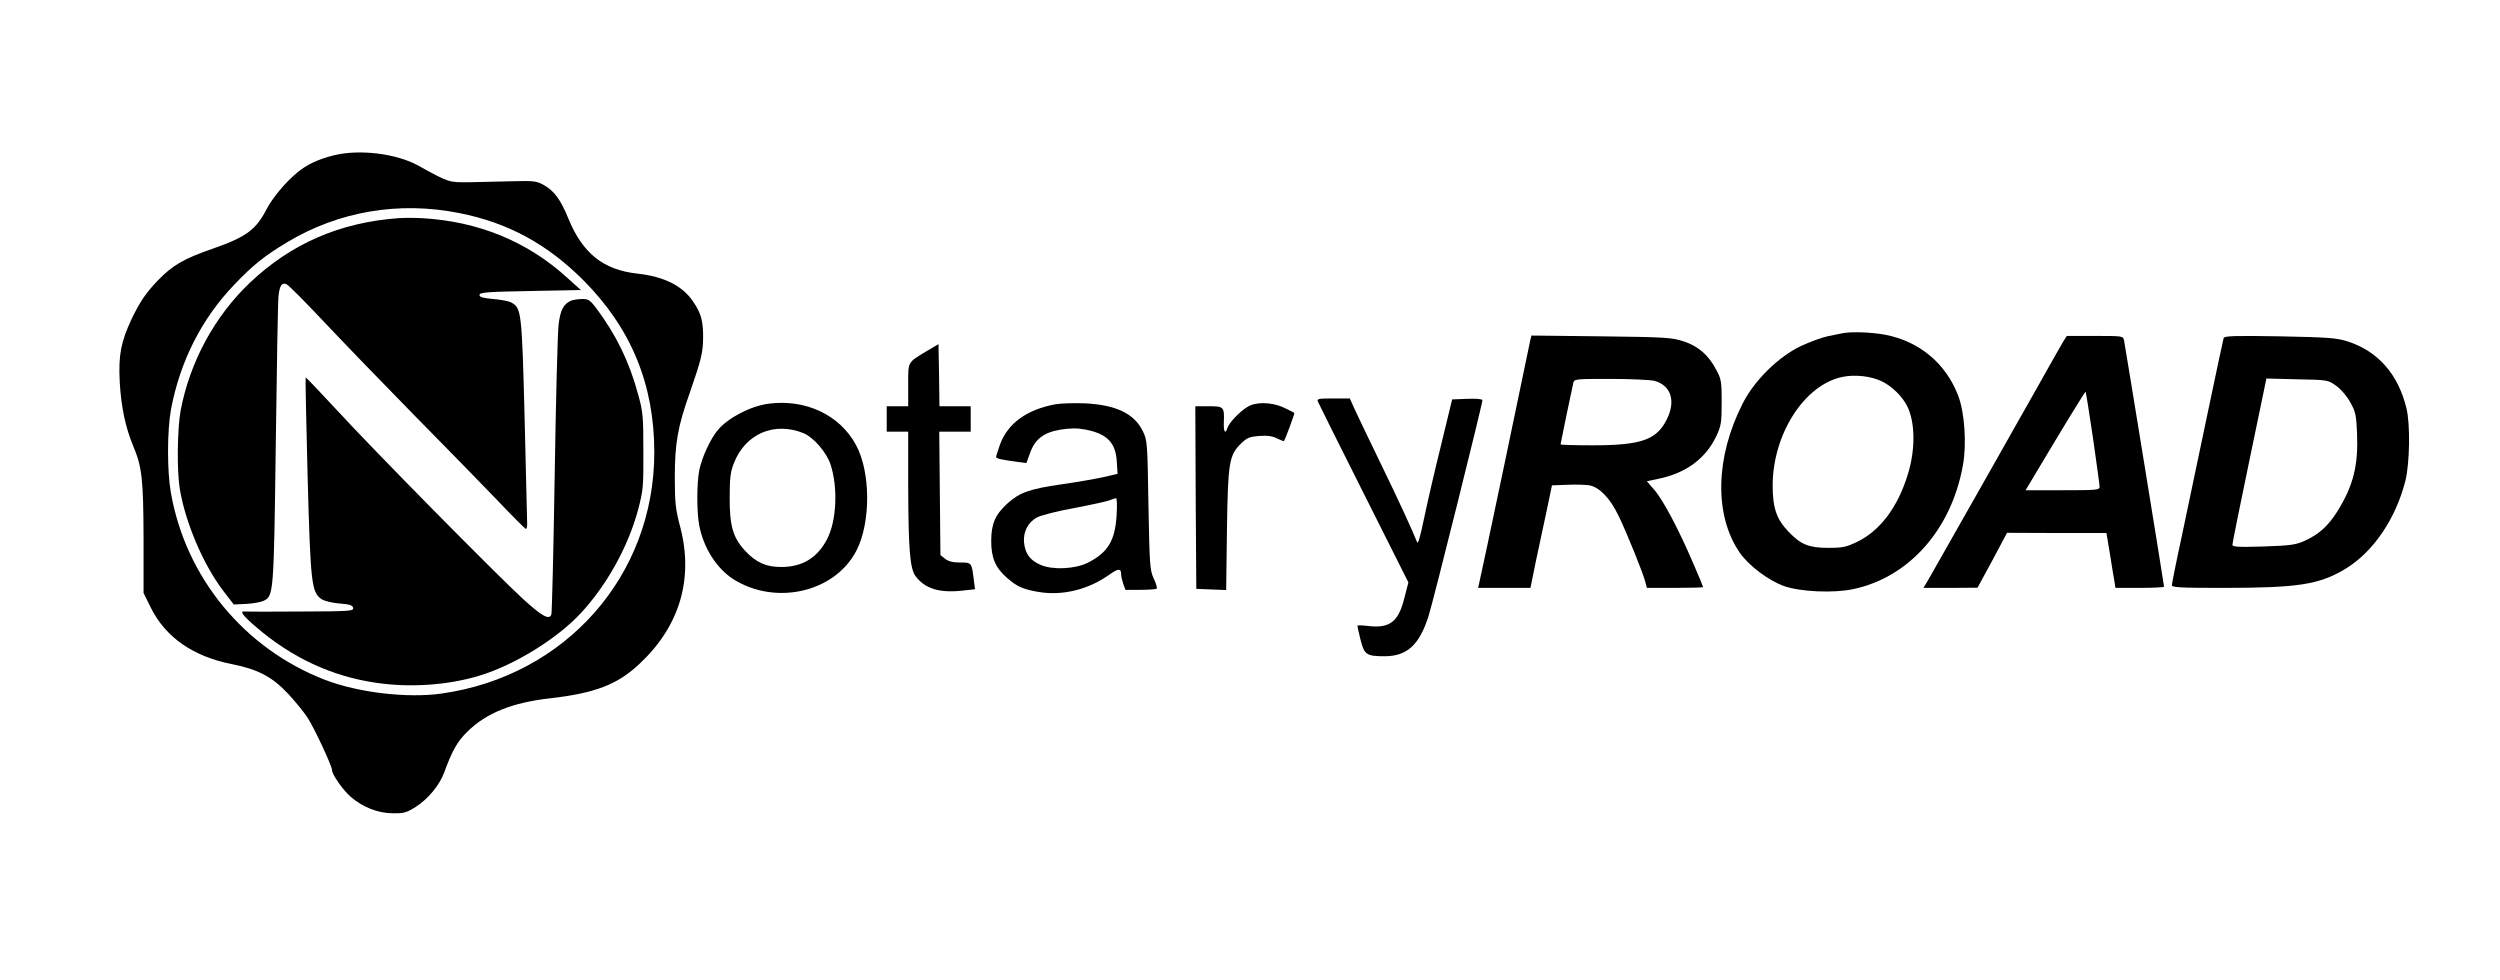 <?xml version="1.0" standalone="no"?>
<!DOCTYPE svg PUBLIC "-//W3C//DTD SVG 20010904//EN"
 "http://www.w3.org/TR/2001/REC-SVG-20010904/DTD/svg10.dtd">
<svg version="1.0" xmlns="http://www.w3.org/2000/svg"
 width="1280pt" height="502pt" viewBox="0 0 1280 502"
 preserveAspectRatio="xMidYMid meet">

<g transform="translate(0,502) scale(0.1,-0.1)"
fill="#000000" stroke="none">
<path d="M1710 4225 c-80 -20 -139 -47 -190 -90 -59 -49 -125 -128 -155 -186
-55 -106 -105 -143 -278 -203 -144 -50 -202 -83 -276 -159 -63 -65 -93 -109
-137 -200 -55 -118 -68 -184 -61 -322 7 -127 29 -233 70 -331 44 -105 51 -168
52 -469 l0 -281 37 -75 c75 -151 216 -250 414 -289 136 -27 209 -66 291 -154
36 -39 80 -93 98 -121 36 -56 125 -247 125 -268 0 -22 54 -100 95 -136 62 -54
139 -84 215 -85 58 -1 71 3 119 33 64 41 123 113 146 178 40 109 66 156 117
206 98 97 231 150 427 172 227 26 343 70 455 176 206 192 278 435 209 700 -24
91 -28 123 -28 254 0 175 15 261 77 435 59 170 68 207 68 286 0 82 -11 122
-52 181 -54 80 -148 127 -284 142 -175 19 -281 104 -354 282 -38 94 -71 140
-123 170 -39 22 -50 24 -162 21 -66 -2 -165 -4 -220 -5 -109 -1 -104 -3 -265
86 -112 61 -299 84 -430 52z m642 -296 c248 -49 449 -158 634 -343 245 -246
364 -533 364 -882 0 -631 -453 -1145 -1089 -1235 -176 -25 -429 5 -599 71
-412 160 -711 523 -787 957 -20 111 -19 318 0 424 46 248 158 469 326 643 94
99 155 147 268 215 264 159 574 212 883 150z"/>
<path d="M2040 3903 c-300 -22 -549 -130 -760 -330 -181 -172 -307 -404 -355
-654 -17 -93 -20 -302 -5 -399 28 -173 120 -390 223 -525 l54 -70 64 3 c35 2
75 9 89 16 51 24 52 35 62 806 5 393 11 733 14 755 6 55 18 71 42 59 11 -5 97
-92 193 -194 96 -102 302 -315 459 -475 157 -159 348 -355 425 -435 76 -80
142 -146 147 -148 4 -2 8 11 7 30 0 18 -6 260 -13 538 -14 542 -16 563 -68
591 -12 7 -54 15 -93 18 -53 5 -70 10 -70 21 0 13 38 16 259 20 l260 5 -70 63
c-204 186 -456 289 -744 305 -41 2 -95 2 -120 0z"/>
<path d="M2925 3481 c-40 -17 -56 -48 -65 -123 -5 -40 -14 -387 -20 -771 -6
-384 -14 -705 -17 -713 -11 -30 -47 -10 -146 80 -141 130 -761 758 -952 966
-87 94 -159 169 -160 168 -2 -2 3 -230 10 -508 15 -552 20 -593 72 -628 16
-10 55 -19 92 -22 52 -4 66 -9 69 -22 3 -17 -15 -18 -270 -19 -150 -1 -279 -1
-286 0 -27 4 -9 -21 60 -80 180 -155 385 -251 608 -284 177 -27 372 -14 536
36 178 54 397 189 518 320 133 143 243 342 293 529 26 99 28 117 27 300 0 181
-2 202 -28 295 -45 166 -114 305 -214 438 -31 41 -41 47 -72 46 -19 0 -44 -4
-55 -8z"/>
<path d="M9435 3314 c-11 -2 -45 -9 -75 -15 -30 -6 -93 -29 -140 -51 -115 -55
-237 -175 -297 -293 -141 -276 -147 -573 -16 -764 46 -67 147 -143 228 -172
83 -29 253 -37 355 -15 285 61 501 305 560 633 20 109 9 271 -24 357 -63 165
-198 278 -373 312 -70 13 -172 17 -218 8z m203 -248 c50 -25 101 -75 126 -124
42 -82 44 -223 4 -351 -51 -167 -141 -287 -257 -344 -58 -28 -75 -32 -151 -32
-98 0 -140 17 -202 82 -62 64 -82 122 -82 238 1 263 162 514 356 555 65 14
152 4 206 -24z"/>
<path d="M7835 3278 c-3 -12 -61 -291 -129 -619 -69 -328 -128 -608 -132 -622
l-6 -27 134 0 134 0 28 138 c16 75 41 193 56 262 l26 125 80 3 c43 2 94 0 112
-3 52 -10 106 -66 150 -158 42 -87 126 -294 137 -340 l7 -27 144 0 c79 0 144
2 144 4 0 2 -22 57 -50 120 -74 174 -156 328 -200 378 l-38 44 61 13 c140 29
241 104 295 219 24 51 27 68 27 172 0 105 -2 119 -27 165 -40 77 -92 122 -167
147 -61 20 -91 22 -423 26 l-357 4 -6 -24z m636 -208 c84 -23 110 -102 64
-195 -52 -107 -130 -135 -382 -135 -90 0 -163 2 -163 5 0 5 56 273 65 313 5
22 7 22 193 22 103 0 203 -5 223 -10z"/>
<path d="M10562 3268 c-17 -29 -43 -74 -132 -233 -111 -197 -547 -967 -562
-992 l-20 -33 139 0 138 1 76 140 75 141 255 -1 254 0 18 -108 c9 -60 20 -123
23 -140 l5 -33 124 0 c69 0 125 3 125 6 0 10 -200 1238 -205 1262 -5 22 -8 22
-149 22 l-144 0 -20 -32z m154 -490 c18 -128 34 -241 34 -250 0 -17 -16 -18
-190 -18 l-189 0 152 254 c84 140 154 252 155 251 2 -2 19 -108 38 -237z"/>
<path d="M11385 3289 c-2 -8 -41 -187 -85 -399 -45 -212 -103 -490 -130 -619
-28 -128 -50 -240 -50 -247 0 -12 45 -14 263 -14 383 0 491 17 623 96 144 86
261 258 310 454 22 91 25 288 5 370 -43 175 -145 291 -301 342 -58 18 -96 21
-347 26 -234 4 -284 2 -288 -9z m576 -244 c24 -17 55 -53 72 -84 27 -48 31
-65 35 -156 7 -167 -18 -270 -100 -402 -47 -75 -94 -118 -166 -151 -49 -22
-72 -25 -213 -30 -132 -4 -159 -2 -159 9 0 8 39 202 87 432 l87 419 157 -4
c156 -3 158 -3 200 -33z"/>
<path d="M4744 3222 c-99 -60 -94 -51 -94 -173 l0 -109 -55 0 -55 0 0 -65 0
-65 55 0 55 0 0 -282 c1 -321 9 -418 37 -457 48 -65 122 -88 240 -75 l65 7 -7
55 c-10 82 -11 82 -70 82 -37 0 -60 6 -76 19 l-24 19 -3 316 -3 316 80 0 81 0
0 65 0 65 -80 0 -80 0 -2 159 -3 159 -61 -36z"/>
<path d="M6748 2963 c4 -10 110 -222 235 -471 l228 -454 -21 -81 c-30 -121
-75 -155 -185 -142 -30 4 -55 4 -55 1 0 -4 7 -36 16 -72 19 -76 31 -84 123
-84 115 0 178 58 225 205 24 75 276 1086 276 1106 0 6 -33 9 -77 7 l-78 -3
-57 -235 c-32 -129 -71 -298 -87 -375 -20 -97 -31 -134 -36 -120 -20 52 -92
209 -185 400 -56 116 -115 238 -131 273 l-28 62 -85 0 c-77 0 -85 -2 -78 -17z"/>
<path d="M3935 2953 c-92 -12 -207 -72 -259 -134 -39 -46 -83 -142 -96 -208
-13 -69 -13 -213 0 -281 22 -115 89 -220 174 -275 218 -138 523 -67 632 148
73 144 72 402 -4 540 -83 153 -258 235 -447 210z m177 -150 c53 -21 121 -100
141 -163 38 -118 30 -285 -17 -378 -50 -98 -128 -145 -236 -145 -79 0 -129 23
-187 85 -61 67 -78 128 -77 273 0 98 4 130 22 175 59 149 205 212 354 153z"/>
<path d="M5403 2950 c-145 -27 -241 -96 -282 -203 -11 -32 -21 -62 -21 -66 0
-9 23 -14 110 -26 l45 -6 18 49 c25 73 69 107 155 122 51 8 85 9 127 1 112
-21 157 -66 163 -164 l4 -63 -73 -17 c-41 -9 -138 -26 -216 -37 -160 -23 -213
-42 -273 -96 -64 -58 -85 -105 -85 -194 0 -87 22 -137 80 -188 51 -45 84 -60
164 -73 121 -20 252 12 358 87 48 34 63 35 63 5 0 -10 5 -32 11 -50 l11 -31
77 0 c43 0 80 3 83 6 4 3 -3 27 -15 52 -20 44 -21 69 -27 377 -5 321 -6 331
-29 378 -44 90 -139 135 -300 142 -53 2 -119 0 -148 -5z m314 -569 c-8 -130
-45 -190 -147 -242 -66 -33 -181 -38 -243 -11 -54 24 -78 57 -84 115 -5 54 21
105 69 129 20 10 105 32 189 47 85 16 165 34 179 39 14 6 29 11 34 11 5 1 6
-38 3 -88z"/>
<path d="M6405 2946 c-39 -15 -109 -83 -121 -118 -10 -33 -20 -18 -18 28 3 81
1 84 -77 84 l-69 0 2 -467 3 -468 77 -3 76 -3 4 308 c5 347 11 383 73 443 30
29 43 34 93 38 42 3 68 -1 91 -13 18 -9 34 -15 35 -13 6 7 56 142 53 144 -1 1
-20 11 -43 22 -56 29 -129 36 -179 18z"/>
</g>
</svg>
